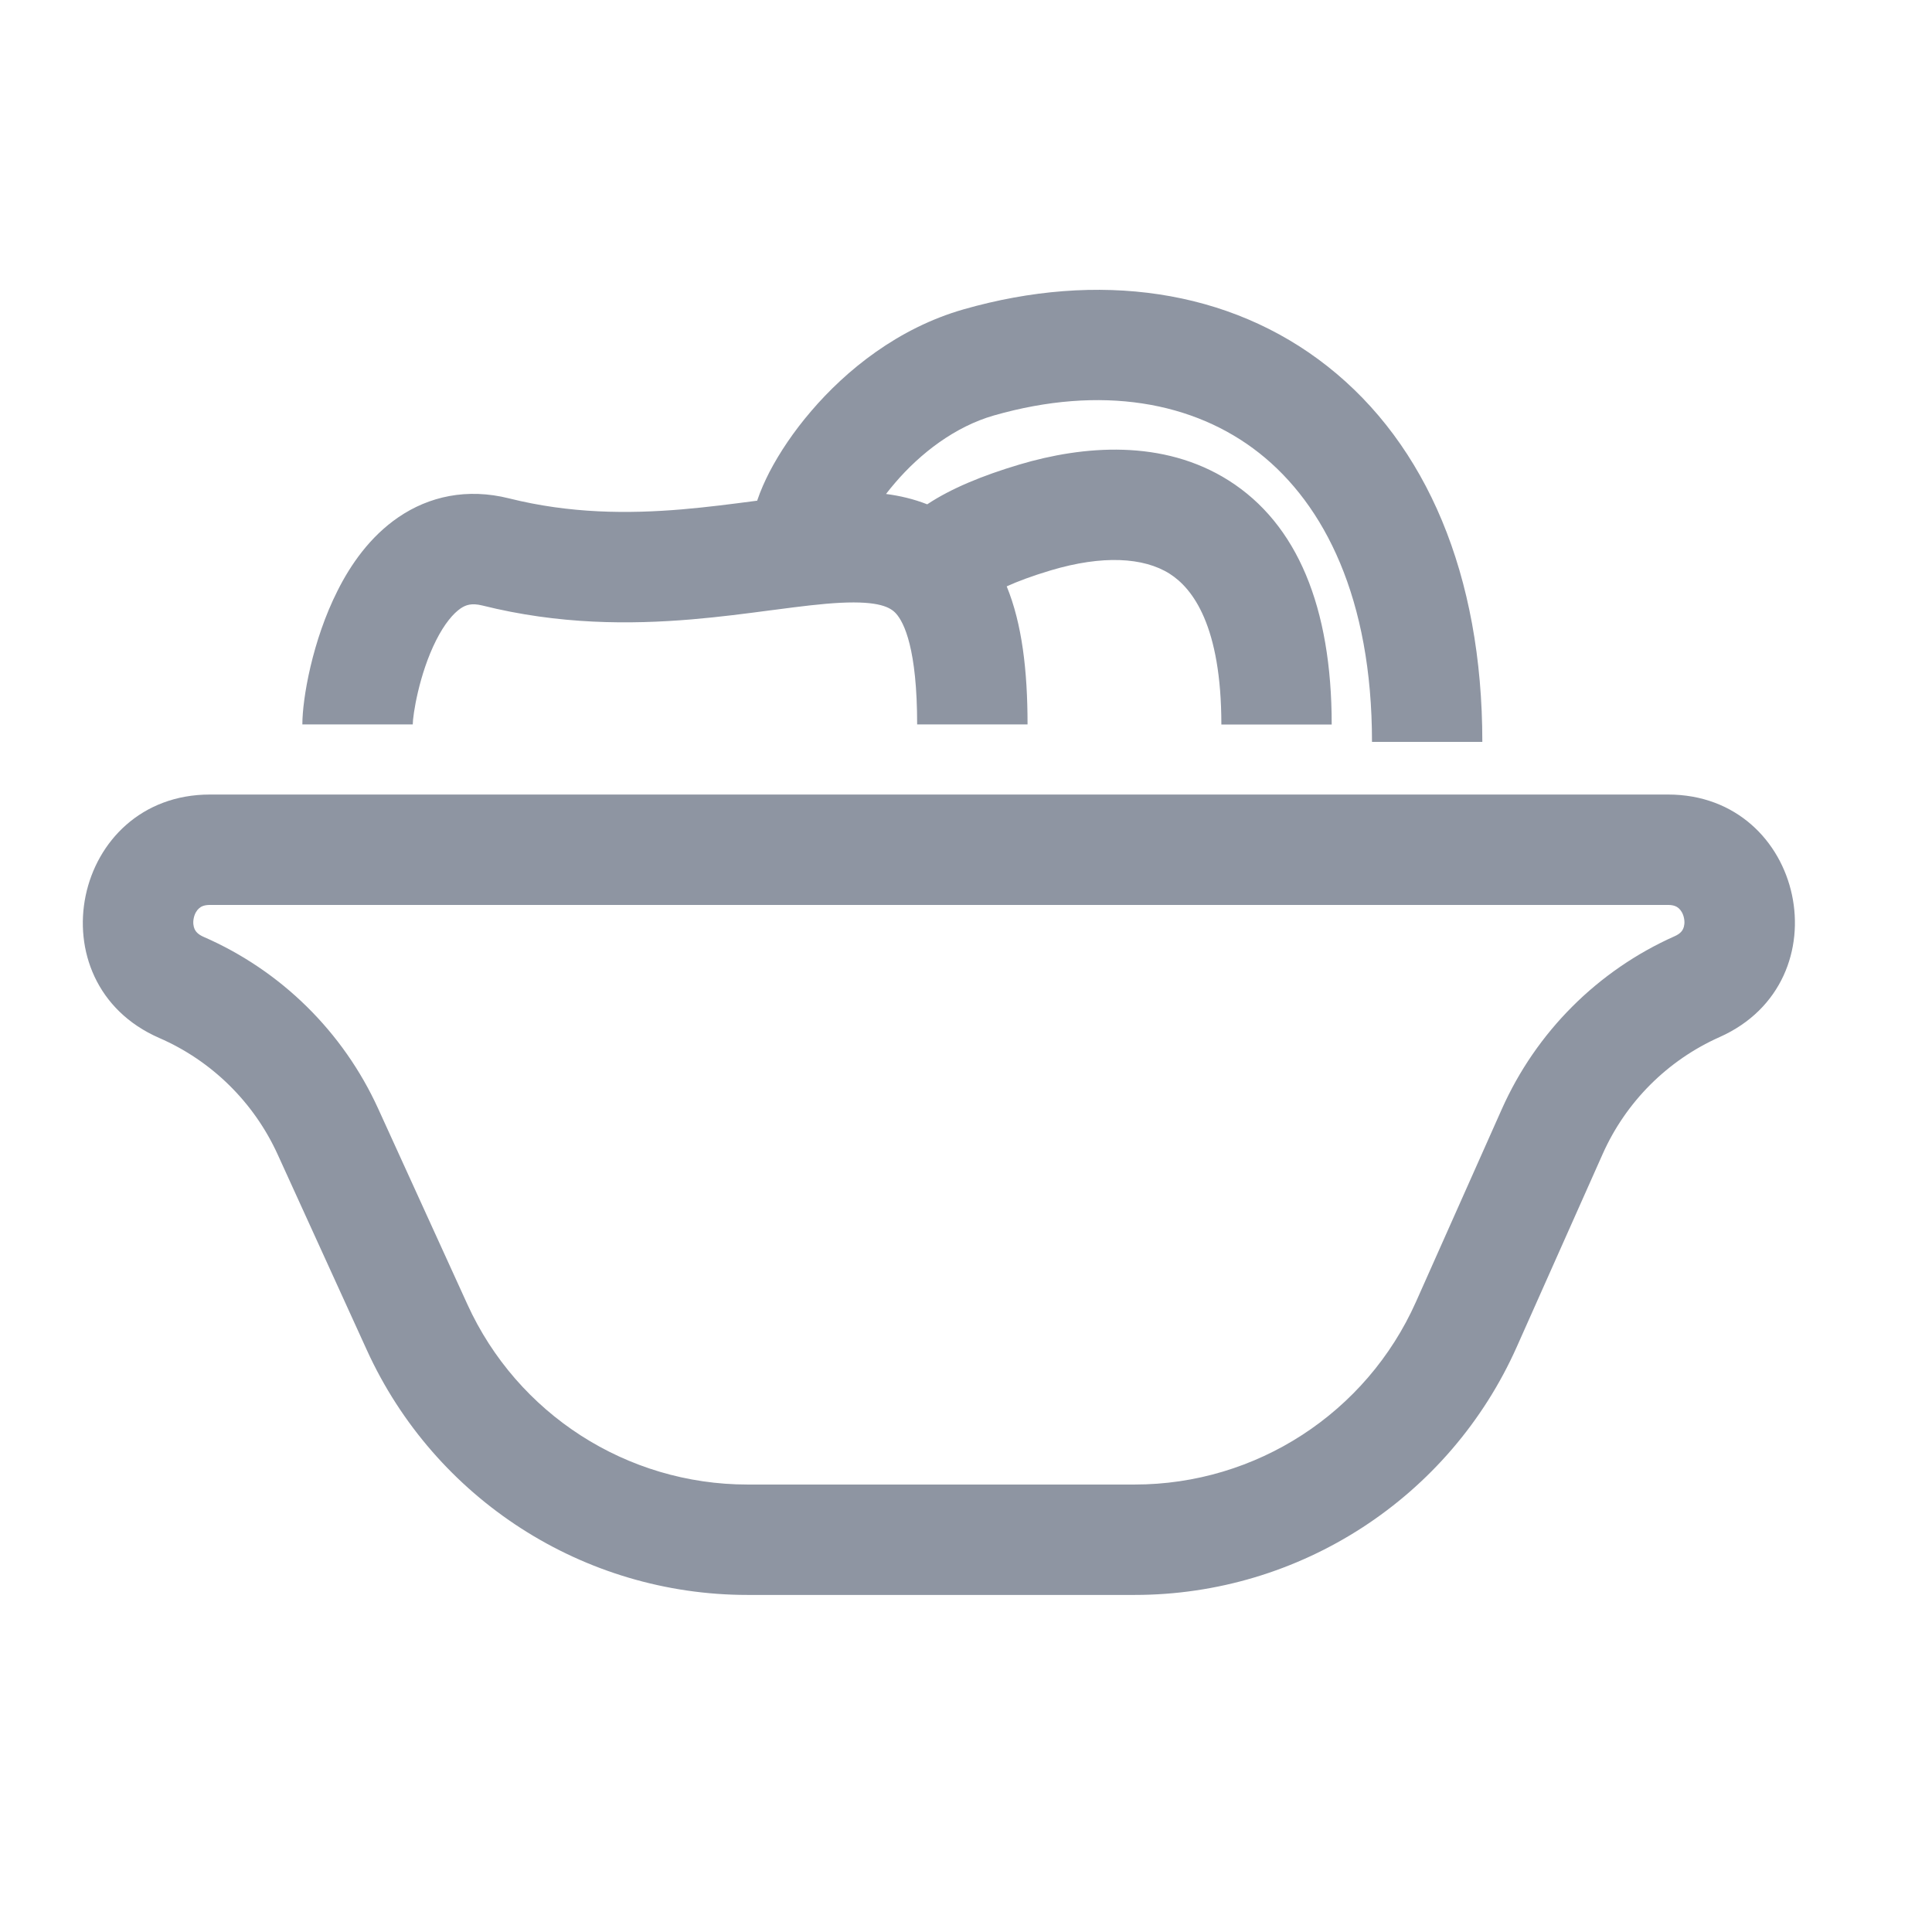 <svg width="28" height="28" viewBox="0 0 28 28" fill="none" xmlns="http://www.w3.org/2000/svg">
<path fill-rule="evenodd" clip-rule="evenodd" d="M19.243 5.312C17.814 4.183 15.91 3.928 13.966 4.483C13.011 4.756 12.26 5.369 11.757 5.957C11.502 6.254 11.297 6.561 11.15 6.844C11.088 6.966 11.023 7.107 10.973 7.257C10.969 7.257 10.965 7.258 10.96 7.258C10.611 7.304 10.257 7.35 9.884 7.382C9.099 7.448 8.262 7.444 7.378 7.223C6.767 7.07 6.216 7.194 5.773 7.497C5.359 7.78 5.08 8.187 4.894 8.557C4.527 9.281 4.382 10.126 4.382 10.499H5.982C5.982 10.371 6.071 9.775 6.321 9.279C6.443 9.038 6.569 8.891 6.675 8.818C6.751 8.767 6.834 8.737 6.989 8.775C8.105 9.054 9.133 9.051 10.018 8.977C10.432 8.942 10.822 8.891 11.168 8.845C11.19 8.842 11.211 8.84 11.232 8.837C11.602 8.788 11.909 8.75 12.179 8.736C12.742 8.708 12.905 8.803 12.985 8.891C13.104 9.022 13.292 9.408 13.292 10.499H14.892C14.892 9.717 14.812 9.04 14.59 8.498C14.748 8.426 14.958 8.347 15.229 8.266C15.977 8.043 16.573 8.076 16.951 8.315C17.288 8.529 17.7 9.072 17.701 10.5H19.3C19.3 8.8 18.801 7.593 17.808 6.964C16.856 6.361 15.701 6.456 14.772 6.733C14.239 6.892 13.782 7.08 13.438 7.309C13.243 7.232 13.041 7.185 12.841 7.159C12.882 7.106 12.925 7.052 12.972 6.998C13.339 6.569 13.84 6.183 14.405 6.021C15.962 5.576 17.306 5.821 18.251 6.567C19.197 7.314 19.884 8.677 19.884 10.752H21.483C21.483 8.328 20.671 6.44 19.243 5.312ZM13.684 13.115H3.043C2.954 13.115 2.91 13.141 2.885 13.164C2.852 13.192 2.821 13.242 2.808 13.306C2.794 13.371 2.803 13.428 2.821 13.467C2.836 13.498 2.866 13.54 2.947 13.576C4.071 14.065 4.973 14.953 5.481 16.068L6.773 18.902C7.498 20.494 9.085 21.515 10.834 21.515H13.684H15.987H16.444C18.206 21.515 19.803 20.478 20.521 18.868L21.765 16.075C22.262 14.959 23.154 14.065 24.271 13.568C24.35 13.533 24.379 13.492 24.393 13.462C24.411 13.423 24.419 13.366 24.405 13.303C24.392 13.239 24.361 13.191 24.329 13.163C24.304 13.141 24.261 13.115 24.174 13.115H19.049H13.684ZM10.834 23.115H13.684H15.987H16.444C18.838 23.115 21.009 21.706 21.983 19.518L23.227 16.725C23.563 15.97 24.167 15.366 24.922 15.03C26.733 14.223 26.157 11.515 24.174 11.515H19.049H13.684H3.043C1.048 11.515 0.479 14.246 2.308 15.043C3.069 15.374 3.68 15.976 4.024 16.731L5.316 19.565C6.301 21.727 8.458 23.115 10.834 23.115Z" fill="#8E95A2"/>
</svg>
